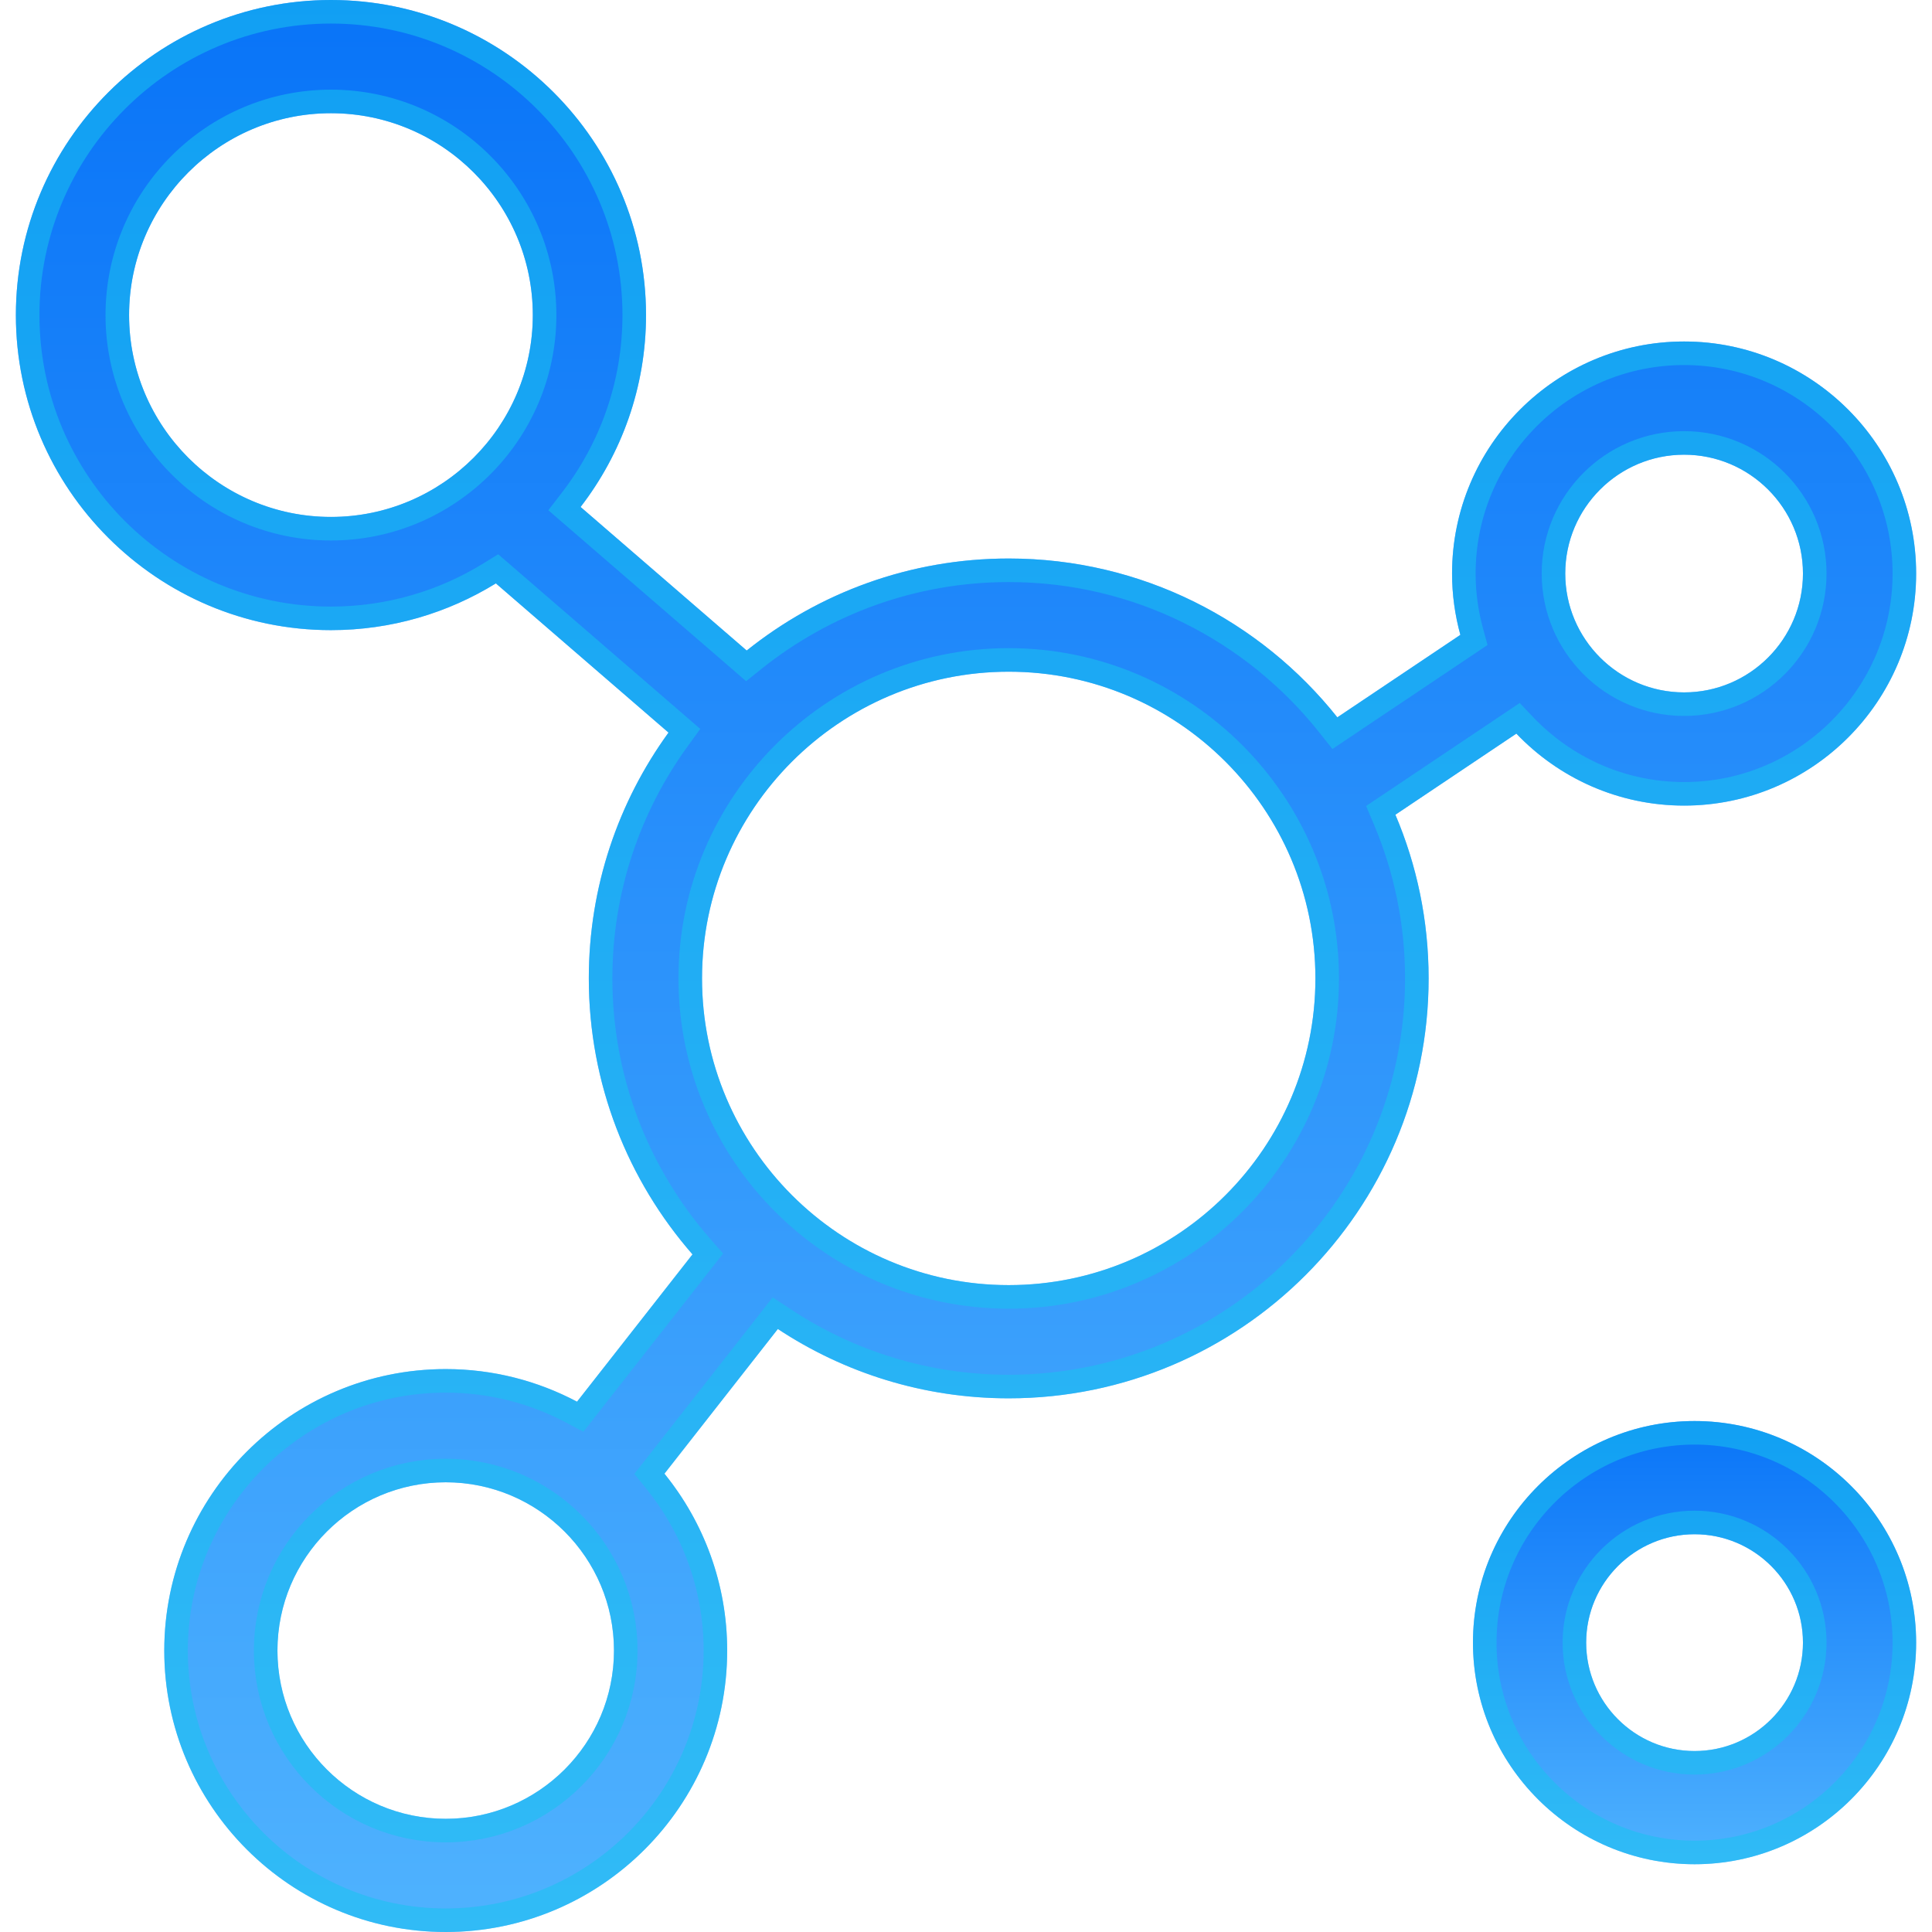 <svg width="82" height="82" viewBox="0 0 82 82" fill="none" xmlns="http://www.w3.org/2000/svg">
<g clip-path="url(#clip0_92_4768)">
<path d="M42.813 54.544C35.635 54.544 29.796 48.705 29.796 41.527C29.796 34.349 35.635 28.509 42.813 28.509C49.991 28.509 55.83 34.349 55.83 41.527C55.83 48.705 49.991 54.544 42.813 54.544ZM18.918 77.195C14.98 77.195 11.776 73.992 11.776 70.054C11.776 66.116 14.98 62.913 18.918 62.913C22.855 62.913 26.059 66.116 26.059 70.054C26.059 73.992 22.855 77.195 18.918 77.195ZM5.479 13.373C5.479 8.649 9.323 4.805 14.047 4.805C18.771 4.805 22.614 8.649 22.614 13.373C22.614 18.097 18.771 21.94 14.047 21.94C9.323 21.94 5.479 18.097 5.479 13.373ZM71.479 19.299C74.26 19.299 76.523 21.561 76.523 24.342C76.523 27.124 74.26 29.387 71.479 29.387C68.698 29.387 66.434 27.124 66.434 24.342C66.434 21.561 68.698 19.299 71.479 19.299ZM64.359 31.137C66.154 33.017 68.681 34.192 71.479 34.192C76.91 34.192 81.327 29.773 81.327 24.342C81.327 18.912 76.91 14.494 71.479 14.494C66.048 14.494 61.63 18.912 61.63 24.342C61.63 25.244 61.754 26.116 61.982 26.946L56.761 30.446C53.493 26.341 48.456 23.705 42.813 23.705C38.61 23.705 34.743 25.168 31.692 27.611L24.642 21.517C26.381 19.26 27.419 16.436 27.419 13.373C27.419 5.999 21.421 0 14.047 0C6.673 0 0.674 5.999 0.674 13.373C0.674 20.746 6.673 26.745 14.047 26.745C16.612 26.745 19.009 26.017 21.047 24.761L28.374 31.093C26.247 34.028 24.991 37.633 24.991 41.527C24.991 46.007 26.653 50.105 29.392 53.24L24.491 59.492C22.826 58.61 20.93 58.108 18.918 58.108C12.331 58.108 6.972 63.467 6.972 70.054C6.972 76.641 12.331 82 18.918 82C25.505 82 30.864 76.641 30.864 70.054C30.864 67.212 29.864 64.6 28.201 62.547L33.014 56.406C35.828 58.265 39.196 59.349 42.813 59.349C52.64 59.349 60.635 51.354 60.635 41.527C60.635 39.063 60.133 36.715 59.225 34.579L64.359 31.137Z" fill="url(#paint0_linear_92_4768)"/>
<path d="M64.72 30.792L64.43 30.487L64.08 30.722L58.946 34.164L58.603 34.394L58.764 34.775C59.647 36.85 60.135 39.132 60.135 41.527C60.135 51.078 52.364 58.849 42.813 58.849C39.297 58.849 36.025 57.796 33.29 55.989L32.905 55.735L32.621 56.098L27.808 62.239L27.562 62.552L27.813 62.862C29.407 64.829 30.364 67.331 30.364 70.054C30.364 76.365 25.229 81.5 18.918 81.5C12.607 81.5 7.472 76.365 7.472 70.054C7.472 63.743 12.607 58.608 18.918 58.608C20.845 58.608 22.661 59.089 24.257 59.934L24.626 60.13L24.884 59.801L29.785 53.548L30.041 53.222L29.768 52.911C27.106 49.864 25.491 45.881 25.491 41.527C25.491 37.743 26.711 34.239 28.779 31.386L29.048 31.015L28.701 30.715L21.373 24.382L21.096 24.143L20.784 24.335C18.823 25.545 16.516 26.245 14.047 26.245C6.95 26.245 1.174 20.47 1.174 13.373C1.174 6.275 6.95 0.5 14.047 0.5C21.144 0.5 26.919 6.275 26.919 13.373C26.919 16.322 25.92 19.039 24.246 21.212L23.957 21.587L24.315 21.896L31.366 27.989L31.68 28.261L32.005 28.001C34.971 25.627 38.728 24.205 42.813 24.205C48.296 24.205 53.193 26.766 56.37 30.758L56.657 31.118L57.04 30.861L62.26 27.362L62.559 27.161L62.464 26.814C62.248 26.026 62.13 25.197 62.13 24.342C62.13 19.188 66.324 14.994 71.479 14.994C76.633 14.994 80.827 19.188 80.827 24.342C80.827 29.497 76.633 33.692 71.479 33.692C68.824 33.692 66.425 32.578 64.72 30.792ZM29.296 41.527C29.296 48.981 35.359 55.044 42.813 55.044C50.267 55.044 56.33 48.981 56.33 41.527C56.33 34.073 50.267 28.009 42.813 28.009C35.359 28.009 29.296 34.073 29.296 41.527ZM11.276 70.054C11.276 74.268 14.704 77.695 18.918 77.695C23.132 77.695 26.559 74.268 26.559 70.054C26.559 65.84 23.132 62.413 18.918 62.413C14.704 62.413 11.276 65.84 11.276 70.054ZM14.047 4.305C9.047 4.305 4.979 8.372 4.979 13.373C4.979 18.373 9.047 22.44 14.047 22.44C19.047 22.44 23.114 18.373 23.114 13.373C23.114 8.373 19.047 4.305 14.047 4.305ZM77.023 24.342C77.023 21.285 74.536 18.799 71.479 18.799C68.421 18.799 65.934 21.285 65.934 24.342C65.934 27.4 68.421 29.887 71.479 29.887C74.537 29.887 77.023 27.4 77.023 24.342Z" stroke="#19C2EF" stroke-opacity="0.55"/>
<path d="M71.923 74.319C69.386 74.319 67.322 72.255 67.322 69.718C67.322 67.181 69.386 65.118 71.923 65.118C74.459 65.118 76.523 67.181 76.523 69.718C76.523 72.255 74.459 74.319 71.923 74.319ZM71.923 60.313C66.737 60.313 62.517 64.532 62.517 69.718C62.517 74.904 66.737 79.124 71.923 79.124C77.109 79.124 81.327 74.904 81.327 69.718C81.327 64.532 77.109 60.313 71.923 60.313Z" fill="url(#paint1_linear_92_4768)"/>
<path d="M66.822 69.718C66.822 72.531 69.11 74.819 71.923 74.819C74.736 74.819 77.023 72.531 77.023 69.718C77.023 66.905 74.735 64.618 71.923 64.618C69.11 64.618 66.822 66.905 66.822 69.718ZM63.017 69.718C63.017 64.808 67.013 60.813 71.923 60.813C76.832 60.813 80.827 64.808 80.827 69.718C80.827 74.628 76.832 78.624 71.923 78.624C67.013 78.624 63.017 74.628 63.017 69.718Z" stroke="#19C2EF" stroke-opacity="0.55"/>
</g>
<defs>
<linearGradient id="paint0_linear_92_4768" x1="41.001" y1="0" x2="41.001" y2="82" gradientUnits="userSpaceOnUse">
<stop stop-color="#0974F8"/>
<stop offset="1" stop-color="#4FB2FE"/>
</linearGradient>
<linearGradient id="paint1_linear_92_4768" x1="71.922" y1="60.313" x2="71.922" y2="79.124" gradientUnits="userSpaceOnUse">
<stop stop-color="#0974F8"/>
<stop offset="1" stop-color="#4FB2FE"/>
</linearGradient>
<clipPath id="clip0_92_4768">
<rect width="82" height="82" fill="white"/>
</clipPath>
</defs>
</svg>

